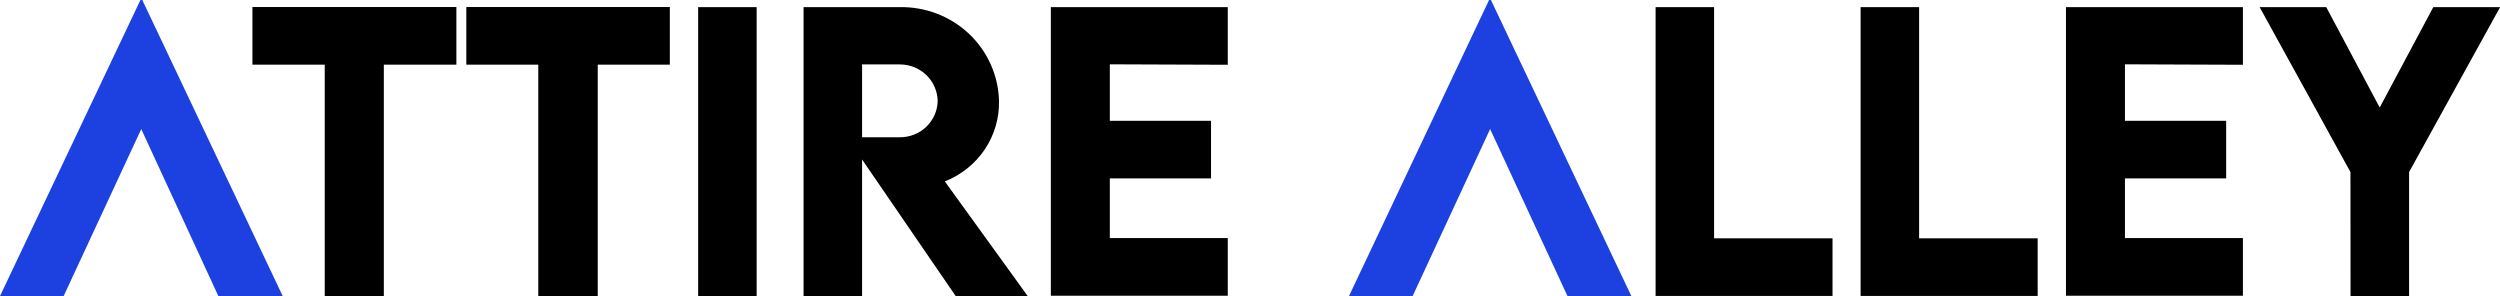 <svg width="152" height="18" viewBox="0 0 152 18" fill="none" xmlns="http://www.w3.org/2000/svg">
<g clip-path="url(#clip0_349_1666)">
<path d="M27.748 3.931H23.337V18H19.744V3.931H15.347V0.427H27.748V3.931Z" fill="black"/>
<path d="M40.725 3.931H36.342V18H32.728V3.931H28.352V0.427H40.725V3.931Z" fill="black"/>
<path d="M42.447 0.434H46.004V18H42.447V0.434Z" fill="black"/>
<path d="M58.106 18L52.414 9.697V18H48.857V0.434H54.677C56.246 0.399 57.766 0.978 58.903 2.044C60.039 3.111 60.699 4.578 60.739 6.124C60.764 7.175 60.463 8.209 59.874 9.086C59.285 9.962 58.437 10.64 57.444 11.028L62.51 18.035L58.106 18ZM52.414 8.345H54.712C55.315 8.349 55.894 8.118 56.324 7.704C56.754 7.289 57.001 6.724 57.011 6.131C56.997 5.539 56.75 4.976 56.32 4.562C55.891 4.148 55.313 3.917 54.712 3.917H52.414V8.345Z" fill="black"/>
<path d="M67.477 3.91V7.343H73.631V10.846H67.477V14.476H74.648V17.979H63.891V0.434H74.648V3.938L67.477 3.91Z" fill="black"/>
<path d="M85.889 18H82.019L90.535 0H90.649L99.187 18H95.302M95.302 18L90.6 7.847L85.889 18H95.302Z" fill="#1D41E0"/>
<path d="M3.87 18H0L8.538 0H8.652L17.189 18H13.276M13.276 18L8.588 7.847L3.87 18H13.276Z" fill="#1D41E0"/>
<path d="M111.417 14.49V17.993H100.66V0.434H104.217V14.49H111.417Z" fill="black"/>
<path d="M123.89 14.49V17.993H113.125V0.434H116.682V14.49H123.89Z" fill="black"/>
<path d="M129.197 3.91V7.343H135.351V10.846H129.197V14.476H136.369V17.979H125.611V0.434H136.369V3.938L129.197 3.91Z" fill="black"/>
<path d="M142.907 10.461L137.386 0.434H141.435L144.686 6.537L147.945 0.434H152.007L146.472 10.461V18H142.914L142.907 10.461Z" fill="black"/>
</g>
<defs>
<clipPath id="clip0_349_1666">
<rect width="152" height="18" fill="white"/>
</clipPath>
</defs>
</svg>
